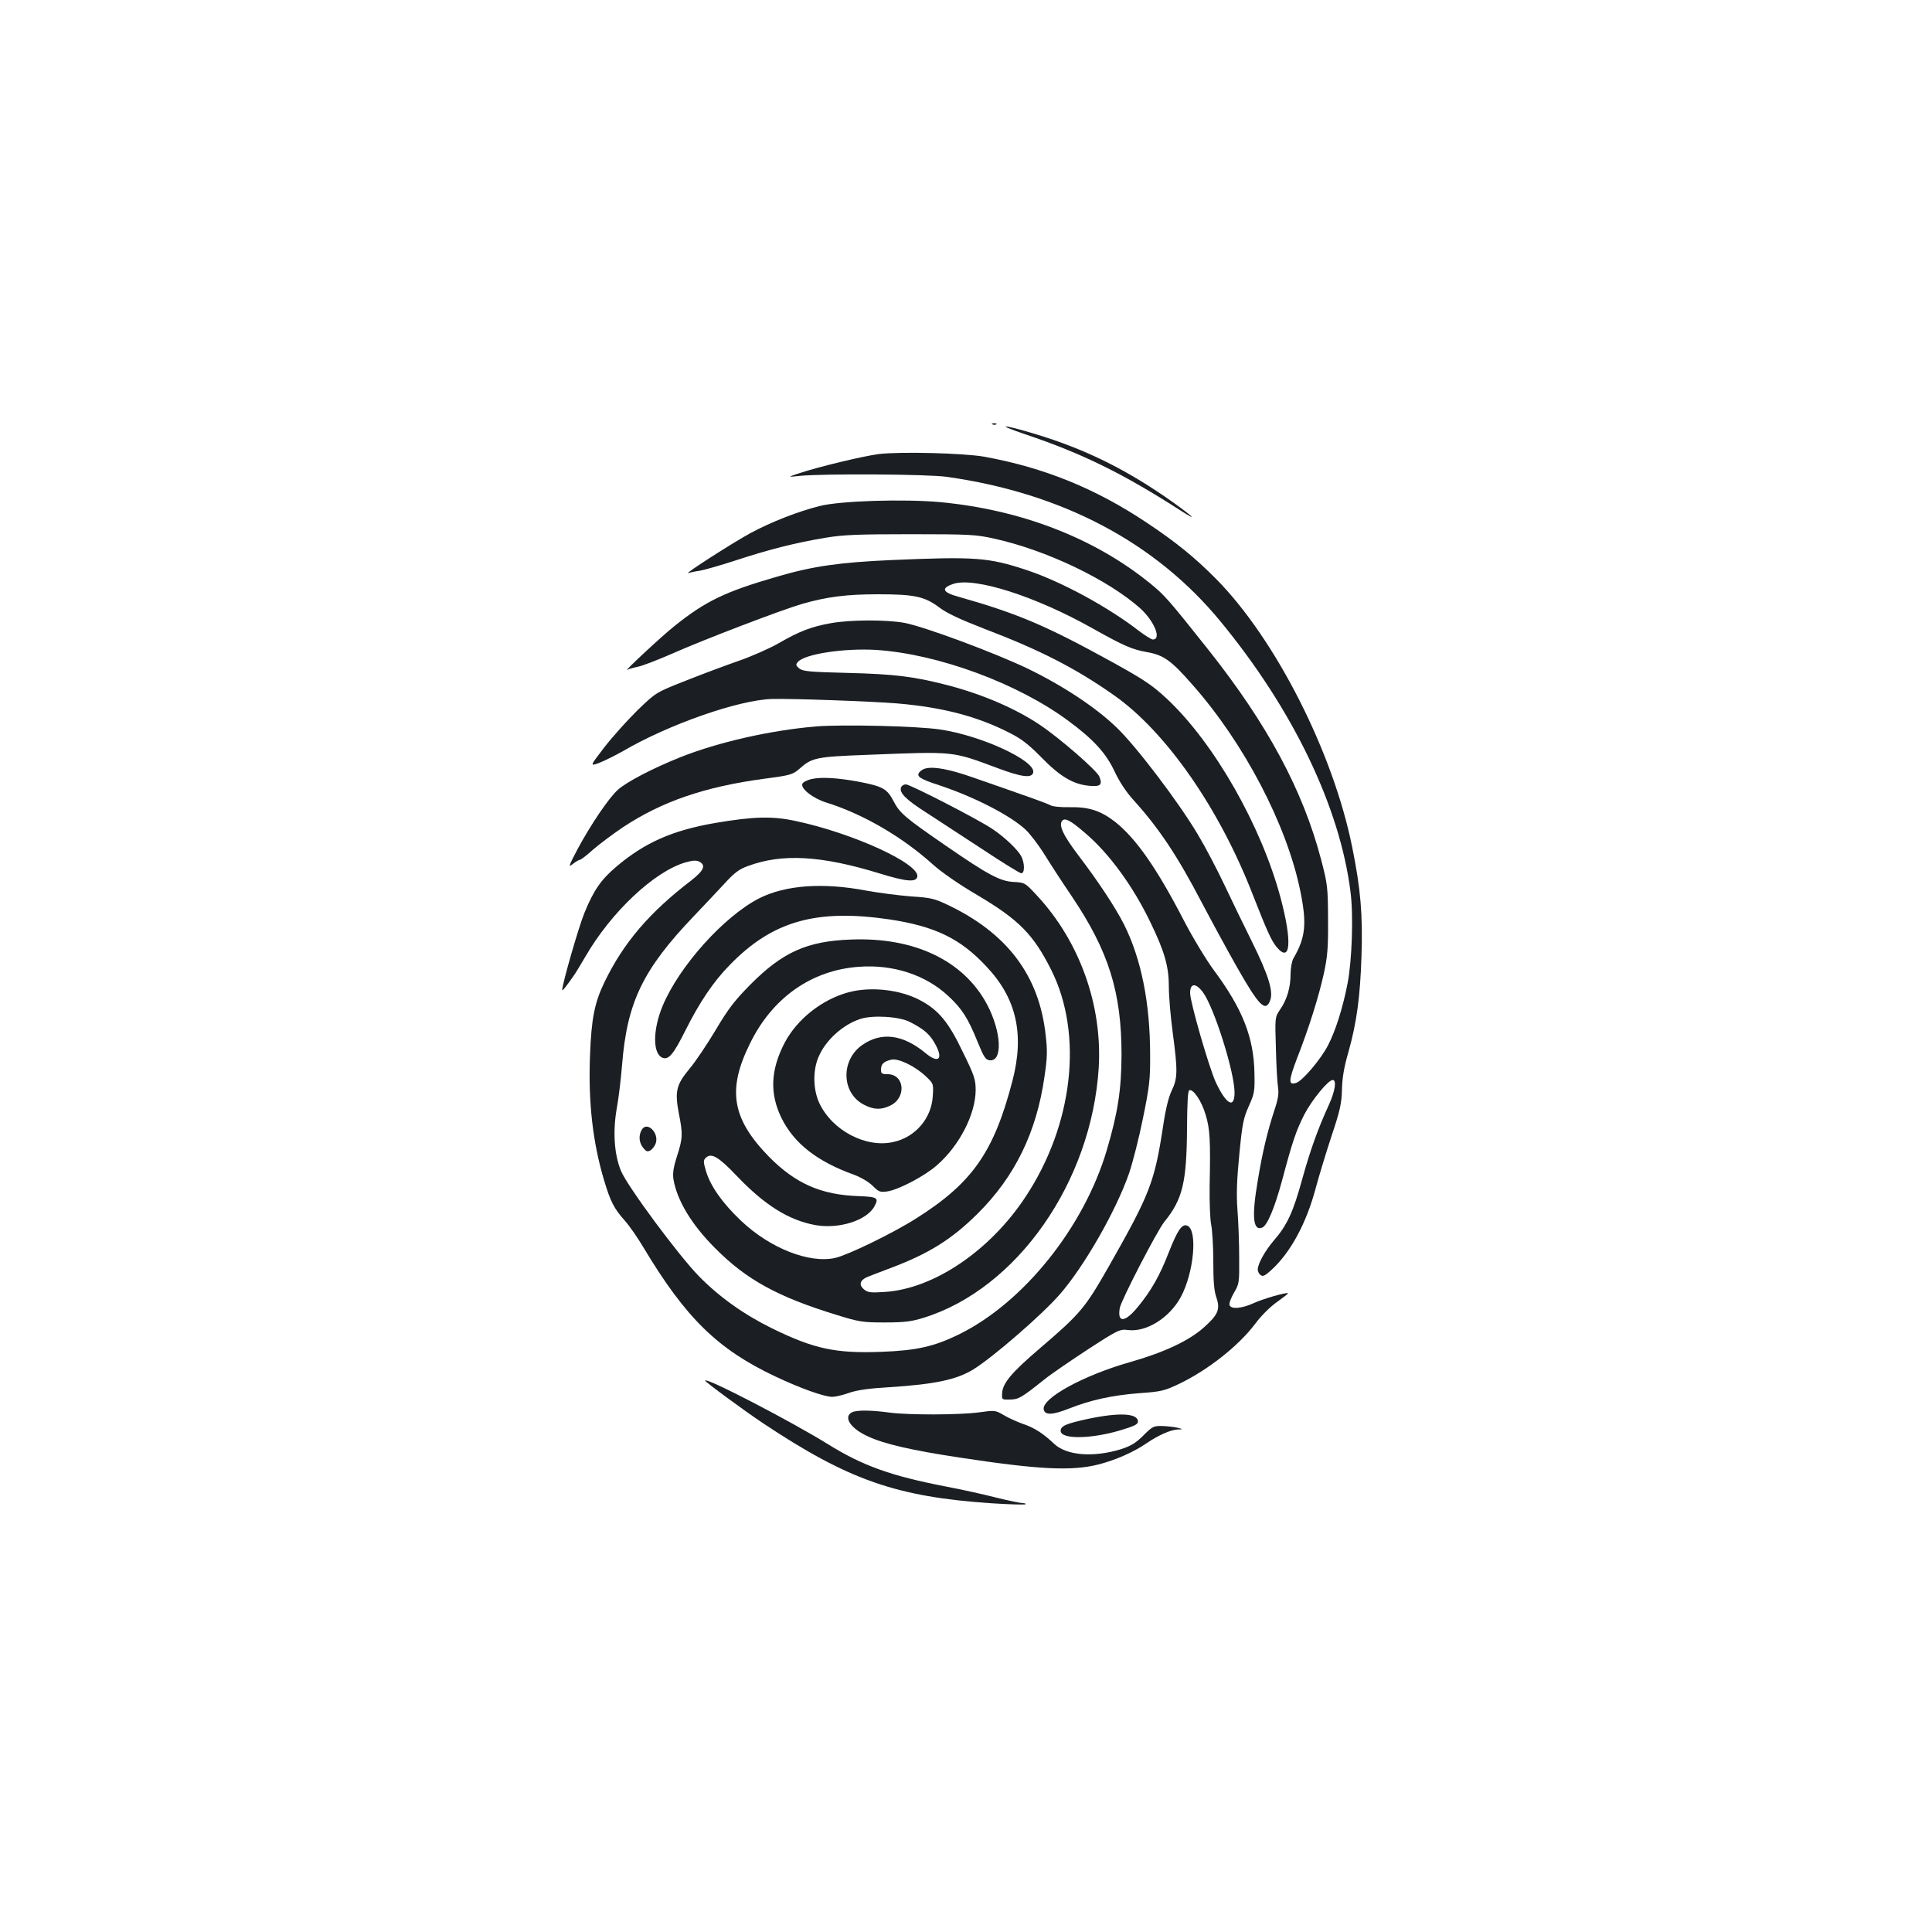 <?xml version="1.0" standalone="no"?>
<!DOCTYPE svg PUBLIC "-//W3C//DTD SVG 20010904//EN"
 "http://www.w3.org/TR/2001/REC-SVG-20010904/DTD/svg10.dtd">
<svg version="1.0" xmlns="http://www.w3.org/2000/svg"
 width="1000pt" height="1000pt" viewBox="0 0 1000 1000"
 preserveAspectRatio="xMidYMid meet">
<g transform="translate(0,1000) scale(0.1,-0.1)"
fill="#1b1f23" stroke="none">
<path d="M5138 7803 c7 -3 16 -2 19 1 4 3 -2 6 -13 5 -11 0 -14 -3 -6 -6z"/>
<path d="M5310 7751 c291 -98 505 -203 803 -395 89 -57 67 -34 -40 43 -238
169 -454 276 -716 355 -177 53 -207 51 -47 -3z"/>
<path d="M4550 7650 c-79 -10 -314 -66 -415 -100 -60 -20 -60 -20 5 -13 126
12 660 9 760 -5 597 -84 1080 -339 1416 -747 376 -456 619 -962 674 -1400 16
-120 8 -356 -15 -475 -24 -124 -62 -246 -102 -322 -38 -73 -132 -183 -164
-193 -41 -13 -40 10 4 126 63 161 112 318 139 439 19 88 23 133 22 280 -1 167
-2 181 -36 311 -94 358 -277 699 -582 1084 -209 263 -228 285 -306 348 -288
233 -667 379 -1084 418 -187 17 -516 7 -623 -20 -111 -28 -248 -81 -358 -140
-91 -49 -355 -219 -322 -207 10 3 37 9 60 12 23 4 107 28 187 54 167 55 308
91 465 117 91 15 167 18 440 18 304 0 338 -2 431 -23 269 -59 587 -211 755
-360 73 -66 113 -162 66 -162 -7 0 -39 20 -70 43 -159 124 -404 257 -582 316
-199 66 -267 71 -705 52 -263 -12 -401 -31 -585 -85 -271 -78 -373 -127 -536
-258 -63 -50 -267 -240 -242 -225 6 4 31 11 55 16 24 5 102 35 173 66 171 76
570 228 676 259 129 37 230 50 394 50 187 0 240 -11 315 -67 41 -31 107 -62
236 -112 289 -110 475 -206 672 -345 268 -189 543 -584 716 -1030 75 -191 96
-238 124 -272 72 -86 81 26 21 252 -99 373 -343 802 -587 1031 -77 72 -117 99
-283 191 -345 190 -490 252 -797 339 -85 23 -93 45 -27 67 110 36 425 -64 721
-231 163 -91 202 -108 279 -122 87 -15 126 -42 237 -169 268 -303 488 -725
558 -1066 35 -171 28 -242 -35 -350 -8 -14 -15 -50 -15 -81 0 -69 -18 -132
-54 -184 -27 -40 -27 -40 -22 -200 2 -88 7 -179 11 -202 5 -32 1 -61 -19 -120
-36 -110 -62 -219 -85 -359 -33 -191 -26 -267 22 -248 26 10 64 100 103 244
53 199 72 257 116 343 40 76 123 177 146 177 21 0 13 -56 -19 -127 -58 -126
-98 -239 -139 -387 -46 -168 -78 -238 -146 -316 -47 -55 -83 -120 -84 -151 0
-9 6 -22 14 -28 12 -10 23 -5 56 25 99 90 181 240 230 424 17 63 54 185 82
270 44 131 52 168 54 240 1 59 11 118 33 193 43 153 61 284 68 497 7 216 -4
348 -48 565 -98 488 -395 1075 -704 1388 -110 111 -208 191 -360 292 -265 177
-532 285 -840 341 -107 19 -434 27 -545 14z"/>
<path d="M4298 6774 c-99 -18 -160 -41 -267 -103 -47 -27 -140 -68 -206 -91
-66 -23 -190 -69 -275 -103 -155 -61 -155 -61 -251 -154 -52 -51 -129 -137
-171 -191 -76 -99 -76 -99 -25 -80 28 11 82 38 121 60 236 138 598 265 771
270 105 3 514 -12 650 -23 234 -20 414 -67 580 -152 62 -31 99 -60 165 -127
95 -98 164 -139 245 -147 61 -6 73 4 55 48 -13 31 -202 196 -306 266 -123 83
-288 155 -466 203 -182 48 -285 61 -531 67 -197 5 -231 8 -250 23 -18 15 -19
20 -8 33 34 42 241 73 406 63 322 -21 735 -174 996 -368 129 -95 195 -168 238
-261 25 -53 59 -105 97 -147 133 -147 227 -288 354 -531 50 -95 130 -242 178
-327 119 -210 153 -245 177 -178 16 46 -10 130 -94 300 -44 88 -109 223 -145
299 -36 76 -96 191 -135 256 -98 166 -321 460 -422 556 -109 105 -278 216
-459 304 -171 82 -534 217 -638 237 -92 17 -282 17 -384 -2z"/>
<path d="M4224 6240 c-236 -20 -506 -81 -704 -160 -140 -56 -277 -127 -322
-168 -47 -42 -140 -180 -208 -306 -47 -90 -50 -97 -25 -78 15 12 32 22 37 22
5 0 35 23 66 51 32 28 100 79 153 115 203 135 425 212 740 254 130 17 142 21
176 50 66 59 87 63 353 73 455 18 435 20 674 -69 125 -47 178 -53 184 -22 12
61 -270 191 -481 222 -116 18 -508 27 -643 16z"/>
<path d="M4793 6023 c-12 -2 -27 -11 -34 -20 -18 -21 2 -35 104 -68 180 -60
365 -155 444 -228 24 -22 69 -81 100 -131 31 -50 94 -147 141 -216 191 -284
257 -496 257 -820 -1 -182 -19 -299 -76 -492 -118 -400 -431 -790 -764 -954
-130 -64 -221 -84 -402 -91 -238 -9 -350 15 -568 122 -144 71 -271 161 -376
268 -103 104 -373 468 -405 547 -35 85 -43 204 -21 327 9 48 21 149 27 223 26
324 108 493 374 771 55 58 128 135 161 171 47 51 72 70 118 86 175 65 378 54
680 -39 136 -42 189 -47 195 -17 13 67 -332 225 -627 288 -123 27 -221 24
-421 -10 -219 -38 -363 -101 -510 -226 -78 -66 -117 -121 -165 -239 -30 -73
-114 -365 -115 -399 0 -8 24 22 63 79 8 11 33 53 56 92 134 232 356 441 518
489 39 11 57 12 73 4 35 -19 23 -46 -42 -97 -218 -167 -351 -323 -450 -528
-51 -106 -67 -189 -74 -375 -10 -243 14 -454 73 -650 32 -108 52 -147 107
-208 24 -27 67 -89 96 -138 220 -367 385 -528 684 -669 129 -61 252 -105 294
-105 16 0 55 9 88 21 41 14 103 23 209 29 234 15 347 39 433 92 102 63 357
284 448 389 127 146 291 433 358 626 19 56 52 185 72 285 33 162 38 200 37
328 0 269 -46 498 -136 677 -45 88 -132 220 -234 354 -80 105 -106 160 -84
182 15 15 44 -1 118 -65 124 -105 249 -277 338 -463 74 -153 95 -228 95 -335
0 -48 9 -154 20 -235 26 -195 26 -236 -5 -299 -16 -34 -32 -96 -45 -186 -44
-288 -68 -350 -278 -720 -126 -221 -147 -247 -362 -431 -145 -124 -191 -179
-193 -231 -2 -33 -1 -33 41 -32 45 1 57 8 179 105 32 26 133 95 223 154 157
102 167 106 207 101 95 -13 216 62 275 171 68 126 88 348 33 369 -27 11 -50
-23 -95 -137 -47 -122 -92 -200 -160 -283 -67 -82 -108 -85 -94 -6 7 40 193
399 230 445 95 117 116 203 118 484 1 134 4 195 12 198 21 7 64 -57 84 -126
23 -73 26 -136 21 -371 -1 -80 2 -169 8 -199 6 -29 11 -116 11 -192 0 -100 4
-151 16 -185 21 -61 9 -89 -65 -155 -76 -68 -205 -129 -381 -179 -240 -68
-456 -186 -448 -244 5 -32 45 -31 133 4 112 44 221 68 363 79 114 8 129 12
209 50 146 71 303 194 389 308 31 42 79 90 114 114 33 24 59 44 57 45 -6 7
-131 -29 -178 -51 -61 -28 -117 -33 -125 -10 -3 8 7 36 22 62 28 47 29 52 28
183 0 74 -4 186 -9 248 -6 83 -3 159 10 290 15 156 21 185 49 247 29 65 31 77
29 170 -3 185 -62 334 -210 533 -39 53 -109 168 -155 257 -142 274 -248 425
-356 511 -75 58 -136 78 -235 76 -44 -1 -88 3 -100 10 -20 11 -111 43 -407
146 -112 39 -192 55 -237 45z m1432 -1157 c58 -76 165 -415 165 -521 0 -86
-43 -62 -97 53 -35 76 -133 415 -133 462 0 51 28 54 65 6z"/>
<path d="M4202 5968 c-24 -5 -46 -17 -49 -25 -10 -25 56 -76 124 -97 189 -59
391 -176 551 -320 43 -39 135 -103 229 -158 218 -129 292 -205 384 -388 167
-333 114 -802 -133 -1175 -184 -279 -475 -476 -728 -492 -73 -5 -88 -3 -108
13 -27 23 -22 46 14 63 14 6 69 27 122 47 199 75 317 148 453 283 192 191 304
420 345 707 15 100 16 135 6 219 -34 307 -200 526 -508 672 -67 32 -88 37
-187 43 -62 5 -166 18 -232 30 -224 43 -419 29 -554 -39 -182 -92 -415 -351
-501 -557 -53 -127 -52 -253 2 -270 30 -9 55 21 115 141 73 146 146 255 230
340 221 228 448 292 828 236 236 -36 366 -99 501 -244 155 -164 197 -349 135
-589 -96 -370 -207 -530 -498 -714 -123 -78 -354 -190 -420 -205 -134 -30
-337 50 -487 192 -97 92 -159 180 -182 258 -14 48 -14 55 -1 68 28 28 66 6
161 -94 144 -151 269 -229 406 -254 122 -22 267 24 306 97 24 44 16 49 -82 53
-193 6 -327 65 -464 204 -191 196 -217 345 -99 584 116 239 320 382 566 399
176 13 344 -42 461 -151 72 -67 102 -114 153 -240 31 -76 40 -90 61 -93 69 -8
62 147 -13 289 -121 227 -376 349 -704 336 -227 -8 -354 -65 -520 -232 -82
-83 -114 -124 -180 -235 -44 -74 -105 -165 -137 -203 -68 -82 -76 -116 -54
-232 21 -106 20 -126 -10 -220 -19 -59 -23 -90 -18 -120 18 -107 93 -233 214
-354 162 -164 324 -253 630 -347 117 -36 133 -39 250 -39 103 0 138 5 200 24
484 150 870 702 907 1295 19 324 -99 653 -319 890 -62 67 -64 68 -120 71 -71
3 -134 37 -353 188 -212 146 -238 168 -271 232 -33 63 -56 75 -180 99 -109 20
-191 25 -242 14z"/>
<path d="M4664 5925 c-11 -28 25 -64 132 -132 58 -38 189 -123 291 -190 102
-68 192 -123 199 -123 19 0 18 53 0 88 -18 34 -87 100 -149 141 -72 49 -426
231 -448 231 -11 0 -22 -7 -25 -15z"/>
<path d="M4392 4864 c-137 -37 -265 -138 -330 -260 -74 -142 -79 -264 -17
-391 65 -131 183 -224 374 -293 38 -14 78 -38 98 -58 31 -31 39 -34 74 -29 59
8 196 80 260 137 116 102 198 263 199 387 0 55 -6 75 -67 199 -73 153 -125
216 -219 266 -104 56 -257 73 -372 42z m318 -154 c69 -35 100 -61 126 -106 49
-83 25 -113 -44 -56 -119 99 -232 113 -332 41 -109 -79 -104 -246 10 -306 51
-27 89 -29 137 -6 86 40 76 163 -13 163 -29 0 -34 3 -34 24 0 28 14 42 53 51
36 9 123 -33 179 -86 40 -38 40 -38 36 -103 -7 -115 -90 -212 -204 -237 -142
-32 -316 59 -383 201 -33 71 -35 171 -3 242 37 86 126 165 215 194 65 21 201
13 257 -16z"/>
<path d="M3321 4151 c-17 -30 -13 -66 8 -92 16 -20 23 -22 38 -13 10 6 22 22
27 36 19 55 -47 118 -73 69z"/>
<path d="M3650 2854 c0 -7 197 -152 300 -221 442 -294 691 -381 1184 -414 92
-6 170 -8 174 -5 3 3 -4 6 -15 6 -11 0 -74 13 -139 29 -66 17 -180 42 -254 56
-290 56 -435 108 -618 222 -189 117 -632 347 -632 327z"/>
<path d="M4408 2689 c-44 -25 -4 -84 85 -124 84 -39 227 -72 472 -109 413 -63
582 -71 721 -36 89 23 182 64 249 110 60 41 123 69 160 71 30 1 30 1 0 9 -16
4 -52 8 -78 9 -46 1 -52 -2 -99 -49 -39 -39 -64 -54 -116 -71 -143 -44 -283
-33 -347 29 -55 52 -101 82 -158 101 -31 11 -76 31 -101 46 -44 26 -47 26
-126 15 -103 -14 -370 -15 -470 -1 -96 13 -170 13 -192 0z"/>
<path d="M5627 2655 c-110 -24 -137 -36 -137 -61 0 -44 152 -43 303 1 77 23
97 32 97 47 0 44 -99 48 -263 13z"/>
</g>
</svg>
